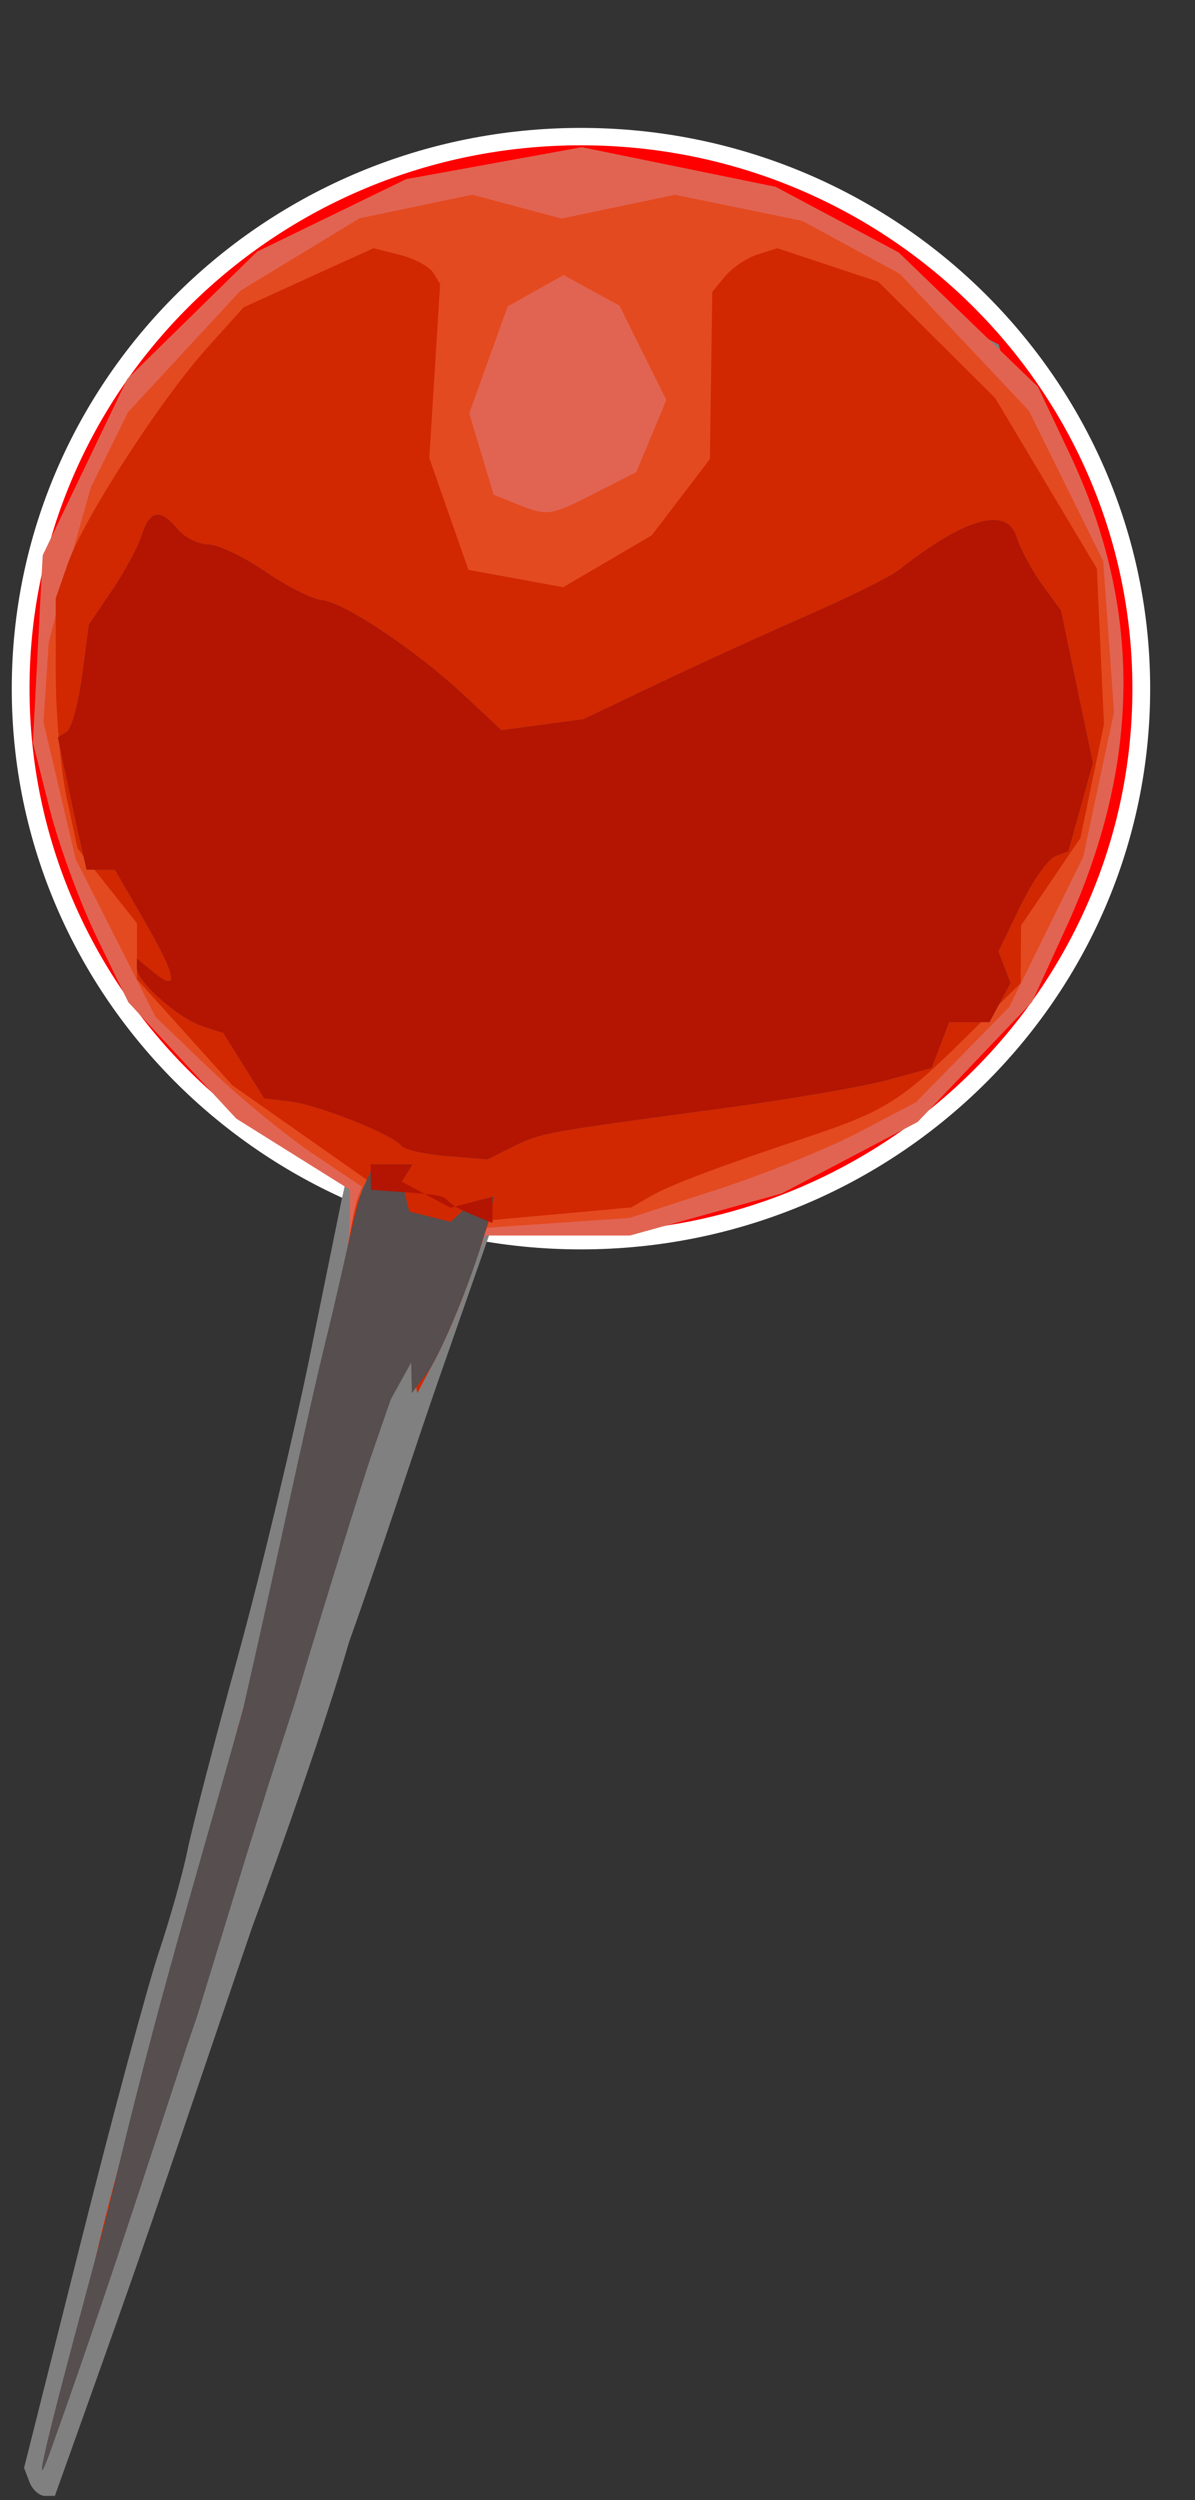 <?xml version="1.0" encoding="UTF-8" standalone="no"?>
<!-- Created with Inkscape (http://www.inkscape.org/) -->

<svg
   xmlns:dc="http://purl.org/dc/elements/1.1/"
   xmlns:cc="http://creativecommons.org/ns#"
   xmlns:rdf="http://www.w3.org/1999/02/22-rdf-syntax-ns#"
   xmlns:svg="http://www.w3.org/2000/svg"
   xmlns="http://www.w3.org/2000/svg"
   xmlns:sodipodi="http://sodipodi.sourceforge.net/DTD/sodipodi-0.dtd"
   xmlns:inkscape="http://www.inkscape.org/namespaces/inkscape"
   id="svg2985"
   version="1.1"
   inkscape:version="0.48.3.1 r9886"
   width="22"
   height="46"
   sodipodi:docname="stecknadel.svg">
  <rect width="100%" height="100%" fill="#333333" stroke="none"/>
  <defs
     id="defs2989" />
  <sodipodi:namedview
     pagecolor="#ffffff"
     bordercolor="#666666"
     borderopacity="1"
     objecttolerance="10"
     gridtolerance="10"
     guidetolerance="10"
     inkscape:pageopacity="0"
     inkscape:pageshadow="2"
     inkscape:window-width="1228"
     inkscape:window-height="871"
     id="namedview2987"
     showgrid="false"
     inkscape:zoom="7.7930663"
     inkscape:cx="13.752736"
     inkscape:cy="12.406314"
     inkscape:window-x="50"
     inkscape:window-y="24"
     inkscape:window-maximized="0"
     inkscape:current-layer="svg2985" />
  <g
     id="g3011"
     inkscape:export-filename="\\srsofaioi15496\xenusers$\vumaavat\Pictures\stecknadel1.png"
     inkscape:export-xdpi="90"
     inkscape:export-ydpi="90"
     transform="matrix(0.187,0,0,0.187,-47.726,-14.918)">
    <path
       transform="matrix(1.028,0,0,1.007,188.439,-16.56)"
       d="m 174.26,162.951 c 0,29.789 -24.025,53.938 -53.661,53.938 -29.636,0 -53.661,-24.149 -53.661,-53.938 0,-29.789 24.025,-53.938 53.661,-53.938 29.636,0 53.661,24.149 53.661,53.938 z"
       sodipodi:ry="53.937553"
       sodipodi:rx="53.66095"
       sodipodi:cy="162.95137"
       sodipodi:cx="120.59884"
       id="path3009"
       style="fill:#ff0000;fill-opacity:1;stroke:#ffffff;stroke-width:1.7;stroke-linejoin:round;stroke-miterlimit:4;stroke-opacity:1;stroke-dasharray:none;stroke-dashoffset:0"
       sodipodi:type="arc" />
    <g
       transform="translate(95.705,76.342)"
       id="g2995">
      <path
         sodipodi:nodetypes="ccssssscsscsscccsscccsscsscsscccsscccsscccscccsc"
         inkscape:connector-curvature="0"
         id="path3007"
         d="m 162.41,247.627 -0.527,-1.373 5.631,-22.377 c 3.097,-12.307 6.529,-25.054 7.625,-28.325 1.097,-3.272 2.364,-7.772 2.817,-10 0.452,-2.228 2.681,-10.802 4.952,-19.052 2.272,-8.25 5.504,-21.75 7.183,-30 l 3.053,-15 0.782,-3.489 c 0.238,-1.062 -3.715,-13.257 -7.404,-11.501 l -6.803,2.223 0.105,-11.446 c 0.068,-7.351 -1.319,-13.837 -8.96,-15.667 l -1.651,-5.715 -3.054,-7.462 1.648,-7.185 1.612,-4.048 c 5.8,-14.572 13.332,-16.408 23.019,-29.107 l 7.444,-4.903 6.894,-0.546 8,-1.93 7.036,-0.15 c 3.585,-0.076 8.483,1.479 11.947,1.433 l 6.017,2.413 4.723,3.982 c 2.485,2.096 3.806,4.611 7.234,5.763 l 6.106,3.164 1.552,6.082 c 0.921,3.609 2.686,8.503 6.001,12.087 l 2.236,6.558 -0.263,6.787 -0.263,9.553 0.208,6.838 c 8e-4,0.026 -3.663,7.183 -4.353,11.08 l -3.731,6.732 -6.569,6.016 -4.909,4.356 -7.647,3.576 c -3.342,1.563 -8.731,3.69 -11.637,4.495 l -7.309,2.025 -6.808,0 -5.978,-0.553 -5.675,16.229 c -2.186,6.251 -5.569,16.739 -8.819,25.814 -2.244,7.786 -6.733,20.502 -9.537,28.051 -11.123,32.58 -9.121,27.137 -19.42,55.949 l -0.992,0 c -0.545,0 -1.229,-0.618 -1.519,-1.373 z"
         style="fill:#808080" />
      <path
         inkscape:connector-curvature="0"
         id="path3005"
         d="m 168.647,226.927 c 1.15,-5.906 7.128,-27.176 9.255,-32.927 1.118,-3.025 2.048,-6.546 2.066,-7.824 0.018,-1.278 1.573,-7.803 3.455,-14.5 6.782,-24.125 10.527,-41.587 10.546,-49.176 l 0.005,-2 -5.598,-3.5 -5.598,-3.5 -5.315,-5.727 -5.315,-5.727 -3.057,-6.273 C 167.409,92.323 165.296,86.575 164.394,83 l -1.639,-6.5 0.481,-9.216 0.481,-9.216 4.161,-8.673 4.161,-8.673 6.385,-6.26 6.385,-6.26 7.345,-3.571 7.345,-3.571 8.648,-1.572 8.648,-1.572 9.538,1.948 9.538,1.948 6.056,3.228 6.056,3.228 6.859,6.615 6.859,6.615 3.094,6.528 c 7.209,15.211 7.095,30.489 -0.349,46.734 l -3.328,7.262 -5.628,5.9 -5.628,5.9 -6.698,3.52 -6.698,3.52 -7.464,2.068 -7.464,2.068 -7.136,0 -7.136,0 -2.102,5.765 c -1.156,3.171 -2.777,6.658 -3.602,7.75 l -1.5,1.985 -0.076,-3 -0.076,-3 -1.93,3.653 c -1.061,2.009 -4.684,13.034 -8.051,24.5 -3.366,11.466 -6.528,21.275 -7.026,21.797 C 182.407,184.972 182,186.56 182,187.977 l 0,2.578 -1.495,2.135 -1.495,2.135 -1.46,6.942 c -1.38,6.558 -7.976,26.994 -9.065,28.083 -0.278,0.278 -0.205,-1.037 0.162,-2.922 z"
         style="fill:#e16453" />
      <path
         sodipodi:nodetypes="sscssscsscccccccccccccccccccccccccccccccccccsscccsscccsssscccsssscccccccccccccss"
         inkscape:connector-curvature="0"
         id="path3003"
         d="m 168.647,226.927 c 1.15,-5.906 7.128,-27.176 9.255,-32.927 1.118,-3.025 2.048,-6.546 2.066,-7.824 0.018,-1.278 1.574,-7.803 3.458,-14.5 5.332,-18.957 8.272,-31.438 9.544,-40.524 0.643,-4.592 1.394,-8.936 1.67,-9.654 l 0.501,-1.306 -4.82,-3.236 c -2.651,-1.78 -7.22,-5.535 -10.154,-8.346 l -5.334,-5.111 -3.933,-7.762 -3.933,-7.762 -1.586,-6.738 -1.586,-6.738 0.518,-7.885 1.901,-7.332 2.259,-7.922 3.642,-7.369 5.536,-5.98 5.536,-5.98 5.858,-3.558 5.858,-3.558 5.551,-1.164 5.551,-1.164 4.395,1.176 4.395,1.176 5.587,-1.172 5.587,-1.172 6.265,1.286 6.265,1.286 4.809,2.608 4.809,2.608 6.346,6.727 6.346,6.727 3.659,7.403 3.659,7.403 0.532,7.429 0.532,7.429 -1.513,7.11 -1.513,7.11 -3.639,7.39 -3.639,7.39 -4.603,4.695 -4.603,4.695 -5.592,2.937 c -3.075,1.615 -9.417,4.175 -14.092,5.688 l -8.5,2.751 -7.129,0.491 -7.129,0.491 -1.233,4.126 c -0.678,2.269 -2.172,5.926 -3.32,8.126 l -2.087,4 -0.566,-3 -0.566,-3 -2.141,5 c -1.178,2.75 -4.698,13.775 -7.823,24.5 -3.125,10.725 -6.092,19.927 -6.594,20.45 C 182.411,184.972 182,186.56 182,187.977 l 0,2.578 -1.495,2.135 -1.495,2.135 -1.46,6.942 c -1.38,6.558 -7.976,26.994 -9.065,28.083 -0.278,0.278 -0.205,-1.037 0.162,-2.922 z m 49.469,-174.986 4.036,-2.059 1.481,-3.544 1.481,-3.544 L 222.806,38.15 220.5,33.506 217.75,32.003 215,30.5 l -2.75,1.538 -2.75,1.538 -1.893,5.262 -1.893,5.262 1.199,4.003 1.199,4.003 2.194,0.884 c 3.128,1.26 3.341,1.231 7.809,-1.048 z"
         style="fill:#e44a20" />
      <path
         inkscape:connector-curvature="0"
         id="path3001"
         d="m 168.647,226.927 c 1.15,-5.906 7.128,-27.176 9.255,-32.927 1.118,-3.025 2.048,-6.546 2.066,-7.824 0.018,-1.278 1.574,-7.803 3.458,-14.5 5.442,-19.345 8.3,-31.526 9.559,-40.742 0.644,-4.711 1.547,-9.175 2.008,-9.92 l 0.837,-1.355 -6.726,-4.724 -6.726,-4.724 -4.688,-5.214 L 173,99.784 l 0,-2.754 0,-2.754 -2.927,-3.683 -2.927,-3.683 -1.073,-5.004 C 165.483,79.153 165,73.616 165,69.6 l 0,-7.302 1.184,-3.399 c 1.519,-4.364 9.106,-16.102 13.73,-21.244 l 3.586,-3.987 6.39,-2.907 6.39,-2.907 2.6,0.653 c 1.43,0.359 2.908,1.15 3.283,1.758 l 0.683,1.105 -0.533,8.565 -0.533,8.565 1.925,5.5 1.925,5.5 4.667,0.855 4.667,0.855 4.361,-2.556 4.361,-2.555 2.858,-3.747 2.858,-3.747 0.118,-8.232 0.118,-8.232 1.271,-1.531 c 0.699,-0.842 2.139,-1.807 3.201,-2.144 l 1.93,-0.612 4.972,1.651 4.972,1.651 5.758,5.728 5.758,5.728 5,8.381 5,8.381 0.35,7.675 0.35,7.675 -1.157,5.573 -1.157,5.573 -2.924,4.315 -2.924,4.315 -0.018,2.83 -0.018,2.83 -5.75,5.67 c -5.974,5.891 -7.728,6.982 -15.25,9.484 -8.653,2.878 -13.515,4.71 -15.425,5.811 l -1.925,1.11 -6.983,0.633 -6.983,0.633 -1.714,5.051 c -0.943,2.778 -2.538,6.603 -3.544,8.5 l -1.83,3.449 -0.562,-3 -0.562,-3 -2.141,5 c -1.178,2.75 -4.698,13.775 -7.823,24.5 -3.125,10.725 -6.092,19.927 -6.594,20.45 C 182.411,184.972 182,186.56 182,187.977 l 0,2.578 -1.495,2.135 -1.495,2.135 -1.46,6.942 c -1.38,6.558 -7.976,26.994 -9.065,28.083 -0.278,0.278 -0.205,-1.037 0.162,-2.922 z"
         style="fill:#d12802" />
      <path
         sodipodi:nodetypes="ccsscccccccccsscccsccscscscccsscsscccsscsscssssssscccssssscccccsscccccccccssscs"
         inkscape:connector-curvature="0"
         id="path2999"
         d="m 170.306,220.289 c 4.689,-19.837 8.454,-31.935 13.119,-48.612 3.951,-17.302 6.059,-27.843 8.439,-37.491 1.112,-4.506 2.767,-12.477 3.367,-13.793 L 196.321,118 l 1.899,0 1.899,0 -0.525,0.849 -0.525,0.849 0.741,2.944 4.06,1.008 2.157,-1.947 2.157,-0.564 -0.62,2.471 c -1.14,4.543 -4.547,12.987 -6.03,14.949 l -1.468,1.94 -0.076,-3 -2.012,3.638 -1.93,5.589 c -0.742,2.148 -4.369,13.763 -7.497,24.223 -4.099,12.571 -6.195,19.724 -9.616,30.816 -2.763,7.941 -7.781,24.18 -14.32,42.466 -3.937,11.008 5.327,-22.059 5.694,-23.944 z M 203.513,117.175 c -2.193,-0.178 -4.218,-0.641 -4.5,-1.028 -0.797,-1.093 -8.231,-4.04 -10.997,-4.36 L 185.531,111.5 183.516,108.282 181.5,105.065 l -2,-0.647 c -2.395,-0.775 -6.5,-4.384 -6.5,-5.714 l 0,-0.948 1.524,1.265 c 2.665,2.212 2.439,0.595 -0.67,-4.79 L 170.835,89 l -1.398,0 -1.398,0 -0.511,-2.25 c -0.281,-1.238 -0.917,-4.165 -1.414,-6.506 l -0.903,-4.256 0.866,-0.535 c 0.476,-0.294 1.166,-2.795 1.532,-5.557 l 0.666,-5.021 2.263,-3.334 c 1.245,-1.834 2.563,-4.281 2.93,-5.437 0.788,-2.484 1.825,-2.661 3.533,-0.603 0.685,0.825 2.027,1.5 2.983,1.5 0.956,0 3.488,1.2 5.628,2.667 2.139,1.467 4.641,2.731 5.56,2.809 2.158,0.183 9.312,4.961 14.016,9.359 l 3.686,3.447 4.041,-0.542 4.041,-0.542 7.274,-3.463 C 228.227,68.829 234.875,65.795 239,63.991 c 4.125,-1.804 8.175,-3.813 9,-4.464 6.488,-5.119 10.621,-6.296 11.573,-3.296 0.389,1.227 1.535,3.364 2.546,4.75 l 1.838,2.519 1.571,7.5 1.571,7.5 -1.205,4.341 -1.205,4.341 -1.299,0.498 c -0.714,0.274 -2.264,2.492 -3.444,4.929 l -2.145,4.431 0.596,1.552 0.596,1.552 -1.032,1.928 -1.032,1.928 -1.99,0 -1.99,0 -0.857,2.25 -0.857,2.25 -4.369,1.192 c -2.403,0.656 -9.769,1.917 -16.369,2.802 -17.443,2.34 -17.765,2.399 -20.5,3.761 L 207.5,117.5 z"
         style="fill:#564e4f" />
      <path
         sodipodi:nodetypes="scccccccccccccssscscccsscsscccsscsscssssssscccssssscccccsscccccccccssscs"
         inkscape:connector-curvature="0"
         id="path2997"
         d="M 200.36,120.814 196.035,120.5 196.017,119.25 196,118 l 2.059,0 2.059,0 -0.525,0.849 -0.525,0.849 2.4,1.285 2.4,1.285 2.066,-0.54 2.066,-0.54 0,1.29 0,1.29 -2.527,-1.057 c -2.976,-1.244 -0.753,-1.58 -5.114,-1.896 z m 3.153,-3.638 c -2.193,-0.178 -4.218,-0.641 -4.5,-1.028 -0.797,-1.093 -8.231,-4.04 -10.997,-4.36 L 185.531,111.5 183.516,108.282 181.5,105.065 l -2,-0.647 c -2.395,-0.775 -6.5,-4.384 -6.5,-5.714 l 0,-0.948 1.524,1.265 c 2.665,2.212 2.439,0.595 -0.67,-4.79 L 170.835,89 l -1.398,0 -1.398,0 -0.511,-2.25 c -0.281,-1.238 -0.917,-4.165 -1.414,-6.506 l -0.903,-4.256 0.866,-0.535 c 0.476,-0.294 1.166,-2.795 1.532,-5.557 l 0.666,-5.021 2.263,-3.334 c 1.245,-1.834 2.563,-4.281 2.93,-5.437 0.788,-2.484 1.825,-2.661 3.533,-0.603 0.685,0.825 2.027,1.5 2.983,1.5 0.956,0 3.488,1.2 5.628,2.667 2.139,1.467 4.641,2.731 5.56,2.809 2.158,0.183 9.312,4.961 14.016,9.359 l 3.686,3.447 4.041,-0.542 4.041,-0.542 7.274,-3.463 C 228.227,68.829 234.875,65.795 239,63.991 c 4.125,-1.804 8.175,-3.813 9,-4.464 6.488,-5.119 10.621,-6.296 11.573,-3.296 0.389,1.227 1.535,3.364 2.546,4.75 l 1.838,2.519 1.571,7.5 1.571,7.5 -1.205,4.341 -1.205,4.341 -1.299,0.498 c -0.714,0.274 -2.264,2.492 -3.444,4.929 l -2.145,4.431 0.596,1.552 0.596,1.552 -1.032,1.928 -1.032,1.928 -1.99,0 -1.99,0 -0.857,2.25 -0.857,2.25 -4.369,1.192 c -2.403,0.656 -9.769,1.917 -16.369,2.802 -17.443,2.34 -17.765,2.399 -20.5,3.761 L 207.5,117.5 z"
         style="fill:#b41402" />
    </g>
  </g>
</svg>
